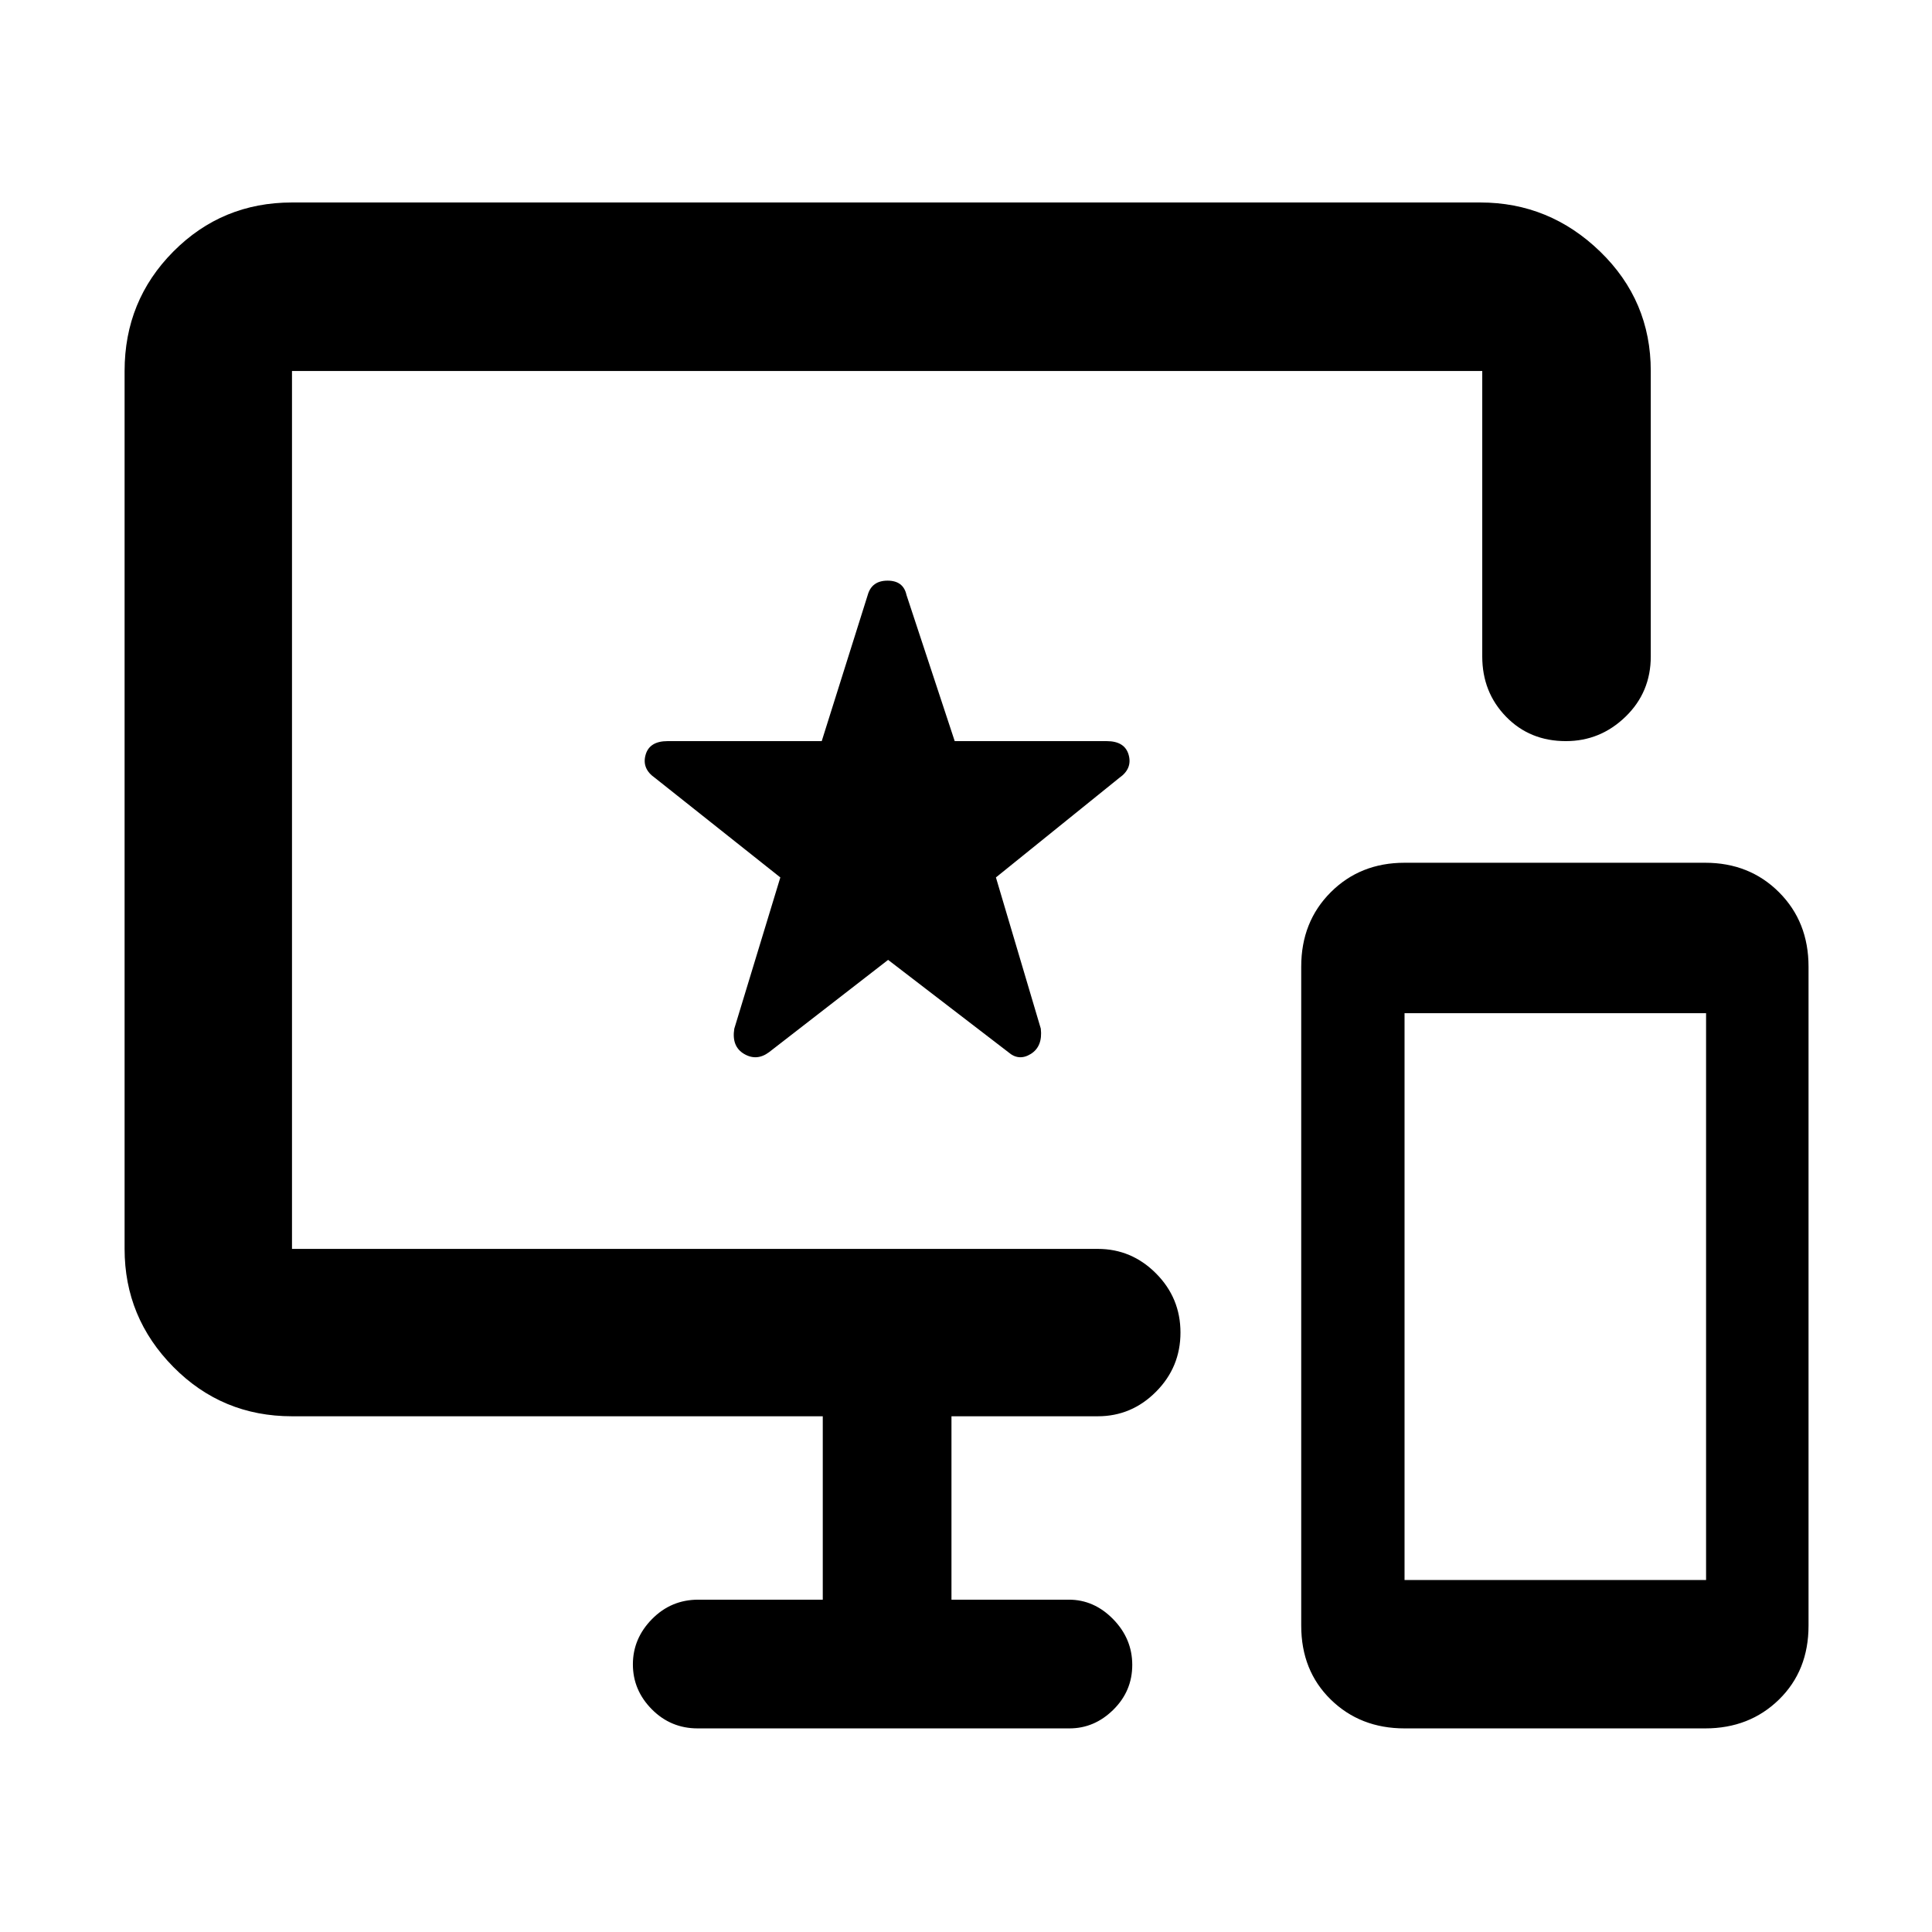 <svg xmlns="http://www.w3.org/2000/svg" height="48" viewBox="0 -960 960 960" width="48"><path d="M697.91-101.17q-22.02 0-36.68-14.35t-14.66-36.7v-327.47q0-22.29 14.66-36.95 14.66-14.66 36.68-14.66H847.3q22.03 0 36.69 14.66 14.66 14.66 14.66 36.95v327.47q0 22.35-14.66 36.7-14.66 14.35-36.69 14.35H697.91Zm0-73.74h149.83v-281.65H697.91v281.65Zm-351.24 73.74q-13.37 0-22.78-9.49-9.41-9.5-9.41-22.33 0-12.84 9.49-22.49 9.5-9.65 22.99-9.65h61.87v-91.13H145.09q-34.74 0-58.96-24.52-24.22-24.51-24.22-58.65v-436.22q0-34.97 24.22-59.36 24.22-24.38 58.96-24.38h590.43q34.39 0 59.57 24.38 25.17 24.39 25.17 59.36v141.82q0 17.79-12.53 29.94-12.54 12.15-29.66 12.15-17.92 0-29.73-12.15-11.82-12.15-11.82-29.94v-141.82h.5-591.93v436.22h400.39q16.81 0 28.95 12.2t12.14 29.37q0 17.18-12.14 29.39t-28.95 12.21h-72.7v91.13h58.35q12.51 0 22 9.7 9.48 9.71 9.48 22.71t-9.4 22.28q-9.4 9.27-21.8 9.27H346.67Zm94.63-381.87 59.74 45.87q5.24 4.56 11.19.85 5.94-3.72 4.94-12.55l-22.3-75.14 61.3-49.47q6.57-4.56 4.66-11.41-1.91-6.85-10.95-6.85h-75.49l-23.96-72.61q-1.55-7.13-9.4-7.13-7.86 0-9.86 7.13l-22.86 72.61h-76.58q-9.04 0-10.95 6.85-1.91 6.85 4.65 11.41l62.31 49.47-22.87 75.14q-1.44 8.83 4.85 12.55 6.29 3.71 12.41-.85l59.17-45.87Zm1-75.57Z"/></svg>